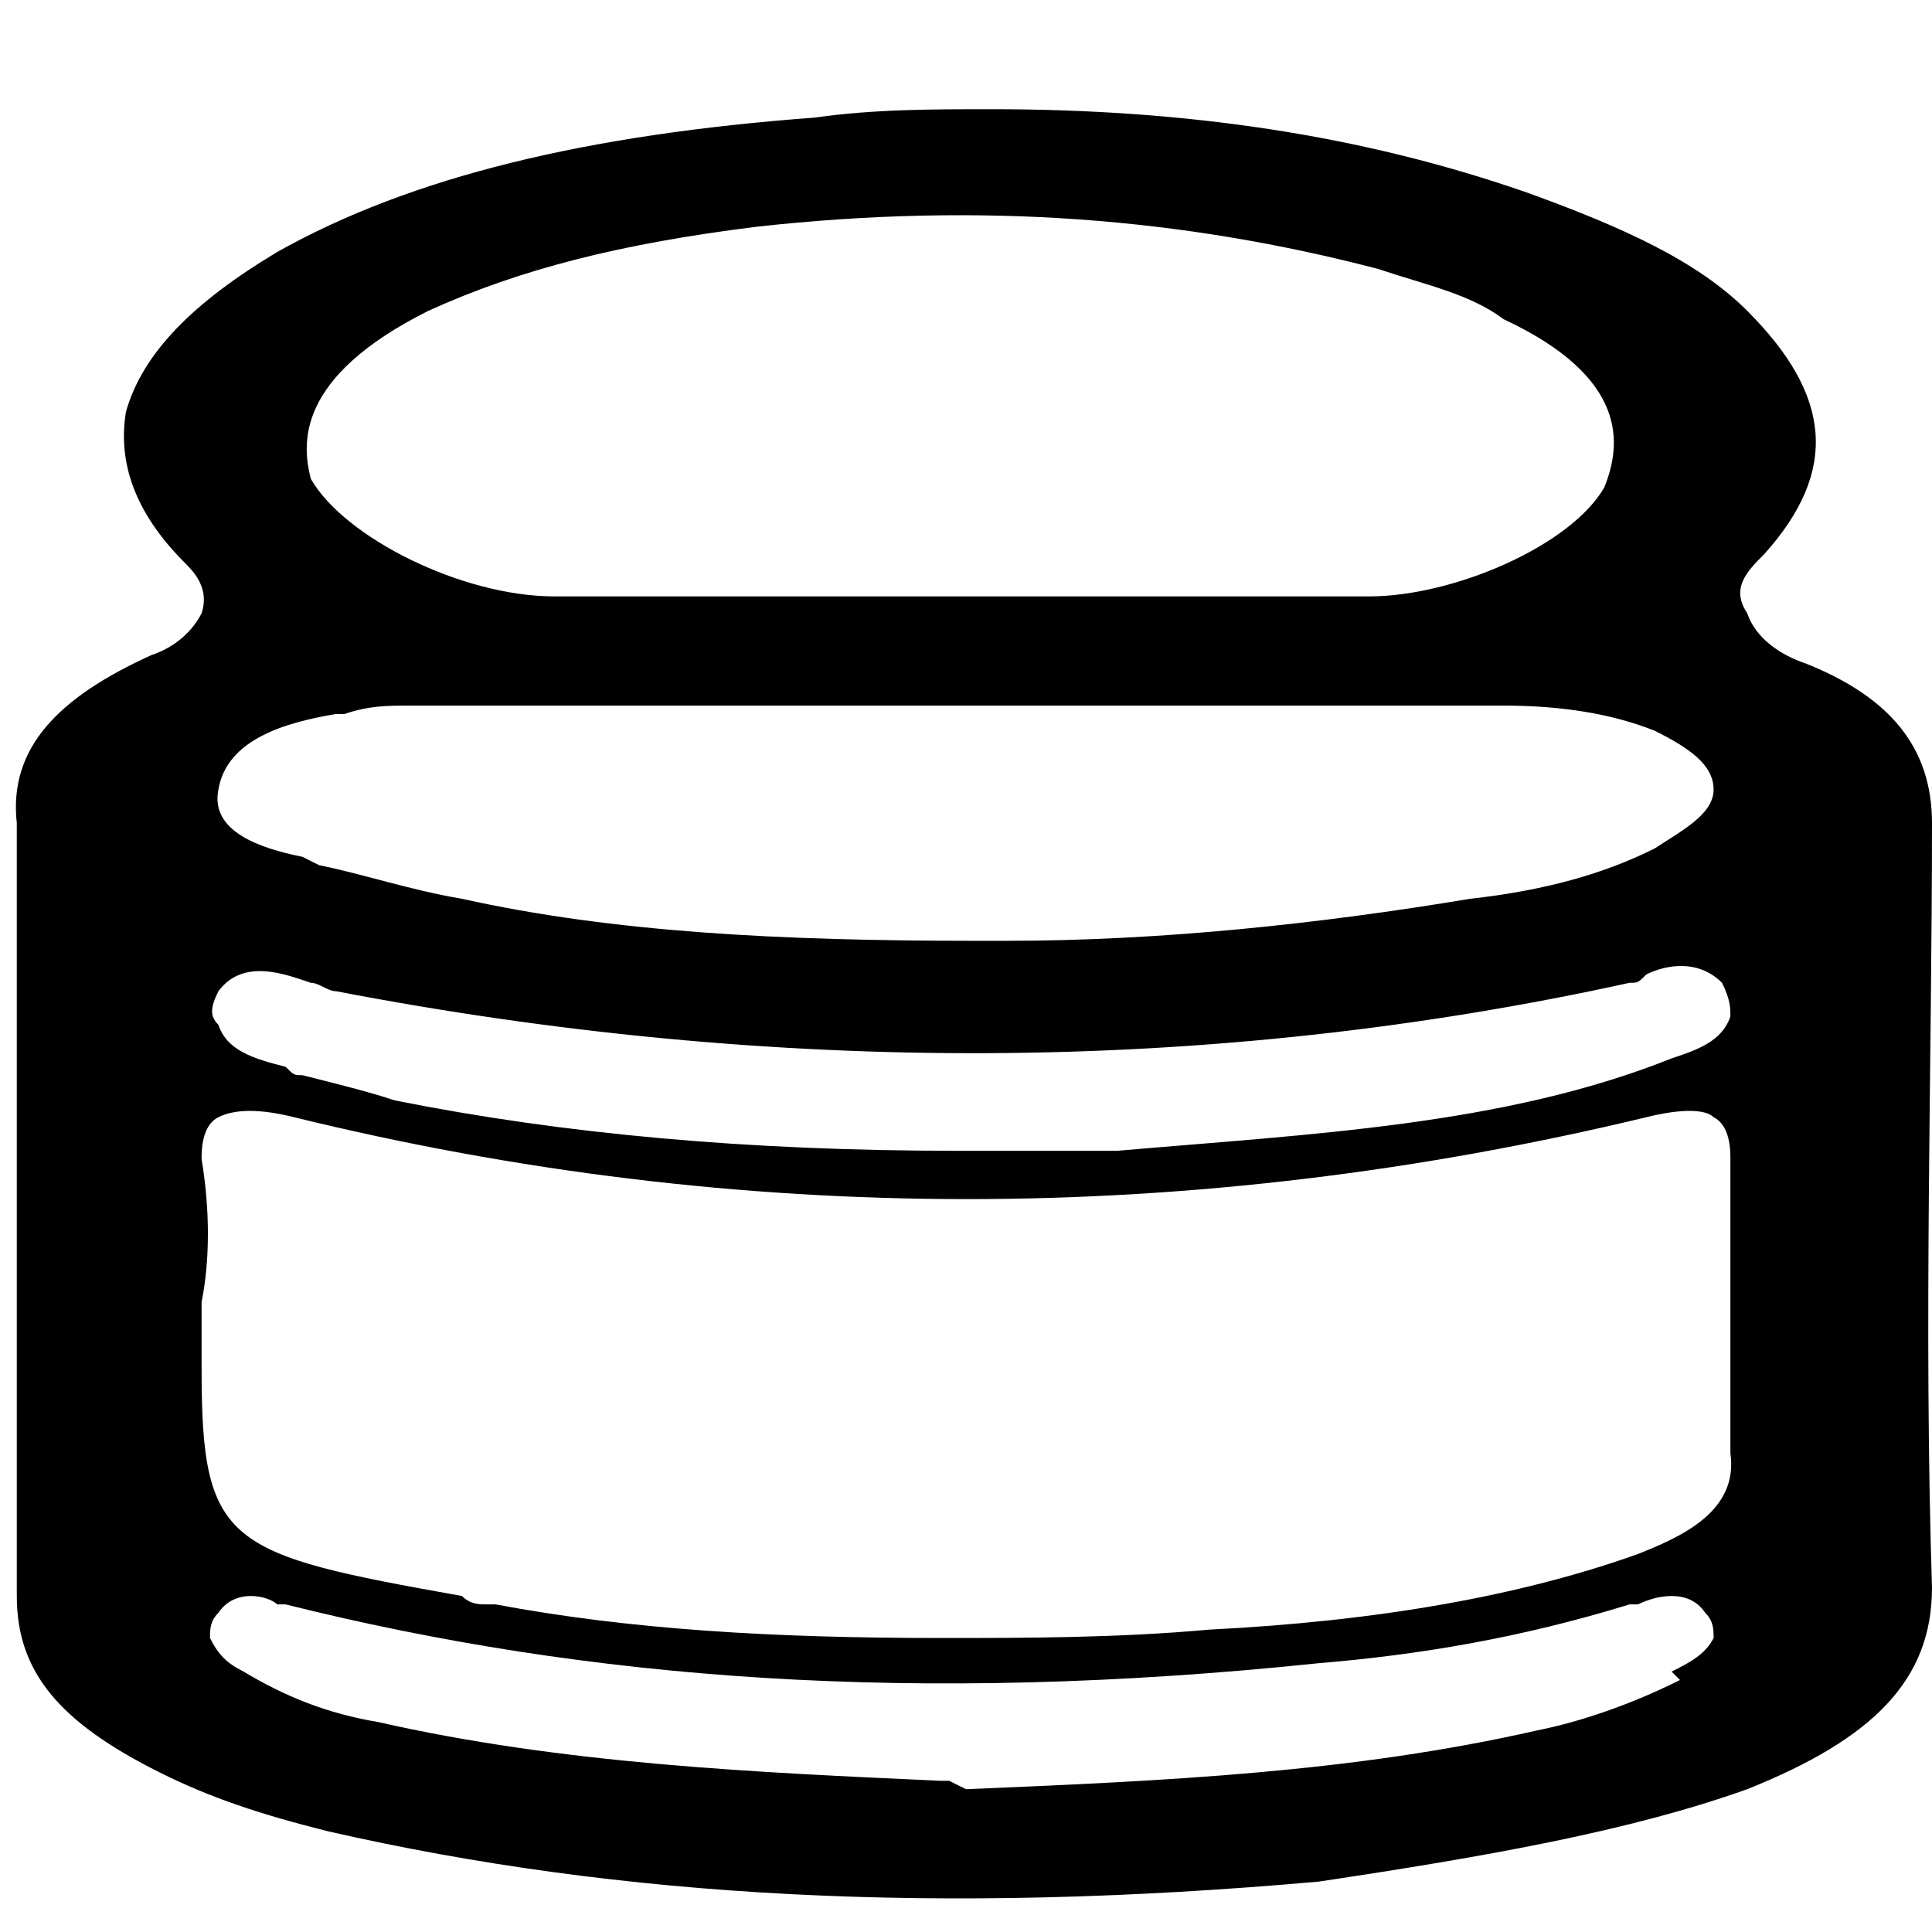 <?xml version="1.0" encoding="utf-8"?>
<!-- Generator: Adobe Illustrator 22.1.0, SVG Export Plug-In . SVG Version: 6.00 Build 0)  -->
<svg version="1.1" id="图层_1" xmlns="http://www.w3.org/2000/svg" xmlns:xlink="http://www.w3.org/1999/xlink" x="0px" y="0px"
	 viewBox="0 0 23 23" style="enable-background:new 0 0 23 23;" xml:space="preserve">
<path d="M-17.8,23.9c-2.9,0-5.9,0-8.8,0c-1.1-0.2-2.1-0.4-3.1-1c-2.1-1.3-2.9-3.2-3-5.2c-0.1-1.8,0-3.6,0-5.4c0-1.4,0.2-2.7,1.1-3.9
	c0.2-0.3,0.1-0.4-0.2-0.5c-0.4-0.2-0.9-0.3-1.1-0.7c0,0,0-0.1,0-0.1c0.2-0.5,0.6-0.9,1.2-1.3c0.5-0.3,1.1-0.6,1.7-0.9
	c0.3-0.1,0.4-0.2,0.1-0.5c-0.7-0.7-0.8-1.4-0.3-2.2c0.5-0.8,1.3-1.1,2.4-1.1c3.7,0,7.5,0,11.2,0c1.5,0,2.4,0.6,2.6,1.9
	c0,0.3,0.2,0.3,0.5,0.2c0.4-0.2,0.8-0.3,1.2-0.4c0.4-0.1,0.8-0.2,1,0.2c0.2,0.4-0.1,0.5-0.5,0.7c-0.5,0.2-0.9,0.4-1.5,0.6
	c0.5,0.2,0.9,0.1,1.3,0.1c0.4,0,0.8,0.1,0.8,0.5c0,0.4-0.4,0.4-0.8,0.4c-0.4,0-0.8,0-1.2,0c0.5,0.3,1,0.6,1.4,1.1
	c0.5,0.7,0.4,1-0.5,1.2c-0.4,0.1-0.4,0.3-0.2,0.5c0.7,0.9,1.1,2,1.1,3.1c0,2.4,0.1,4.8,0,7.1c-0.1,2.5-1.8,4.4-4.7,5.1
	C-16.8,23.7-17.3,23.8-17.8,23.9z M-31.6,14.5c0,1.2,0,2.1,0,3c0,1,0.3,1.9,0.8,2.8c0.9,1.6,2.4,2.4,4.5,2.6
	c1.8,0.2,3.5,0.1,5.3,0.1c1,0,2,0,3-0.1c3-0.4,4.7-1.6,5.2-3.9c0.1-0.4,0.2-0.9,0.2-1.3c0-1.9,0-3.8,0-5.6c0-0.8-0.1-1.5-0.3-2.2
	c-0.4-1-0.7-1.8-2.2-2.1c-1-0.2-2-0.3-3,0c-0.8,0.2-1.7,0.3-2.4,0c-1-0.4-1.9-0.3-2.9,0.1c-0.8,0.3-1.6,0.3-2.4-0.1
	c-0.8-0.4-1.6-0.3-2.4,0c-0.5,0.2-1.1,0.4-1.7,0.4c-0.3,0-0.4,0.2-0.6,0.3c-0.5,0.7-0.8,1.4-0.9,2.1C-31.7,12.1-31.5,13.5-31.6,14.5
	z M-22.2,2.1C-22.2,2.1-22.2,2.1-22.2,2.1c-1.9,0-3.8,0-5.8,0c-0.8,0-1.4,0.4-1.4,1c0,0.6,0.6,1.1,1.4,1.1c0.3,0,0.6,0,0.9,0
	c3.4,0,6.7,0,10.1,0c0.2,0,0.4,0,0.7,0c0.7-0.1,1.2-0.5,1.2-1.1c0-0.6-0.5-1-1.2-1C-18.4,2.1-20.3,2.1-22.2,2.1z M-22.1,5.2
	C-22.1,5.2-22.1,5.2-22.1,5.2c-1.8,0-3.7,0-5.5,0c-0.3,0-0.5,0-0.8,0.1c-1,0.4-1.9,0.8-2.7,1.4C-31.5,6.9-31.4,7-31,7.2
	c0.8,0.3,1.5,0.2,2.3-0.1c1-0.4,2-0.6,3-0.1c0.7,0.4,1.4,0.3,2.2,0c0.9-0.4,1.8-0.5,2.7-0.1c0.9,0.3,1.8,0.3,2.7,0
	c1-0.3,2-0.3,3,0.1c0.5,0.2,1.1,0.2,1.6,0.1c0.4-0.1,0.4-0.2,0.1-0.4c-0.5-0.4-1-0.6-1.6-0.9c-0.7-0.3-1.4-0.5-2.2-0.5
	C-18.8,5.3-20.5,5.2-22.1,5.2z"/>
<path d="M20.8,21.3c1.5-0.6,2.2-1.3,2.2-2.4c-0.1-3.1,0-6.3,0-9.1c0-0.9-0.5-1.5-1.5-1.9c-0.3-0.1-0.6-0.3-0.7-0.6
	C20.6,7,20.8,6.8,21,6.6c0.9-1,0.8-1.9-0.2-2.9c-0.6-0.6-1.5-1-2.6-1.4c-2-0.7-4.1-1-6.4-1c-0.7,0-1.4,0-2.1,0.1
	C7,1.6,4.9,2.1,3.3,3c-1,0.6-1.6,1.2-1.8,1.9C1.4,5.5,1.6,6.1,2.2,6.7C2.3,6.8,2.5,7,2.4,7.3C2.3,7.5,2.1,7.7,1.8,7.8
	c-1.1,0.5-1.7,1.1-1.6,2c0,1.1,0,2.2,0,3.2c0,0.4,0,0.9,0,1.3c0,0.5,0,0.9,0,1.4c0,1.1,0,2.2,0,3.3c0,0.9,0.5,1.5,1.7,2.1
	c0.6,0.3,1.2,0.5,2,0.7c3.5,0.8,7.3,1,11.8,0.6C17.7,22.1,19.4,21.8,20.8,21.3z M5.1,3.7c1.1-0.5,2.3-0.8,3.9-1
	c2.7-0.3,5.1-0.1,7.4,0.5c0.6,0.2,1.1,0.3,1.5,0.6c1.5,0.7,1.4,1.5,1.2,2c-0.4,0.7-1.8,1.3-2.8,1.3c-0.7,0-1.3,0-2,0
	c-0.5,0-1,0-1.5,0l-1.5,0l-1.3,0c-1.1,0-2.3,0-3.4,0c-1.1,0-2.5-0.7-2.9-1.4C3.6,5.3,3.5,4.5,5.1,3.7z M2.6,9.4
	C2.7,8.8,3.4,8.6,4,8.5l0.1,0c0.3-0.1,0.5-0.1,0.8-0.1l0.1,0l4.6,0c2.8,0,5.5,0,8.3,0c0.7,0,1.3,0.1,1.8,0.3
	c0.4,0.2,0.7,0.4,0.7,0.7c0,0.3-0.4,0.5-0.7,0.7c-0.6,0.3-1.3,0.5-2.2,0.6c-1.8,0.3-3.7,0.5-5.5,0.5c-0.1,0-0.3,0-0.4,0
	c-2.3,0-4.3-0.1-6.1-0.5c-0.6-0.1-1.2-0.3-1.7-0.4l-0.2-0.1C3.1,10.1,2.5,9.9,2.6,9.4z M2.6,11.8c0.3-0.4,0.8-0.2,1.1-0.1
	c0.1,0,0.2,0.1,0.3,0.1c5.2,1,10.4,1,15.4-0.1c0.1,0,0.1,0,0.2-0.1c0.2-0.1,0.6-0.2,0.9,0.1c0.1,0.2,0.1,0.3,0.1,0.4
	c-0.1,0.3-0.4,0.4-0.7,0.5c-2,0.8-4.3,0.9-6.6,1.1c-0.2,0-0.5,0-0.7,0c-0.2,0-0.4,0-0.6,0c-0.2,0-0.4,0-0.6,0
	c-2.5,0-4.7-0.2-6.7-0.6C4.4,13,4,12.9,3.6,12.8c-0.1,0-0.1,0-0.2-0.1c-0.4-0.1-0.7-0.2-0.8-0.5C2.5,12.1,2.5,12,2.6,11.8z
	 M2.4,13.8c0-0.1,0-0.4,0.2-0.5c0.2-0.1,0.5-0.1,0.9,0c5.3,1.3,10.7,1.3,16.1,0c0.4-0.1,0.7-0.1,0.8,0c0.2,0.1,0.2,0.4,0.2,0.5
	c0,0.4,0,0.9,0,1.3l0,0.5c0,0.2,0,0.3,0,0.5c0,0.4,0,0.8,0,1.2c0.1,0.7-0.6,1-1.1,1.2c-1.4,0.5-3.1,0.8-5.1,0.9
	c-1.1,0.1-2.2,0.1-3.2,0.1c-2,0-3.7-0.1-5.3-0.4l-0.1,0c-0.1,0-0.2,0-0.3-0.1c-2.8-0.5-3.1-0.6-3.1-2.7l0-0.8
	C2.5,15,2.5,14.4,2.4,13.8z M11.3,21.2l-0.1,0c-2.2-0.1-4.5-0.2-6.7-0.7c-0.6-0.1-1.1-0.3-1.6-0.6c-0.2-0.1-0.3-0.2-0.4-0.4
	c0-0.1,0-0.2,0.1-0.3c0.2-0.3,0.6-0.2,0.7-0.1c0,0,0.1,0,0.1,0c3.6,0.9,7.5,1.2,12.3,0.7c1.2-0.1,2.4-0.3,3.7-0.7c0,0,0.1,0,0.1,0
	c0.2-0.1,0.6-0.2,0.8,0.1c0.1,0.1,0.1,0.2,0.1,0.3c-0.1,0.2-0.3,0.3-0.5,0.4L20,20c-0.6,0.3-1.2,0.5-1.7,0.6
	c-2.2,0.5-4.4,0.6-6.8,0.7L11.3,21.2z"/>
</svg>
